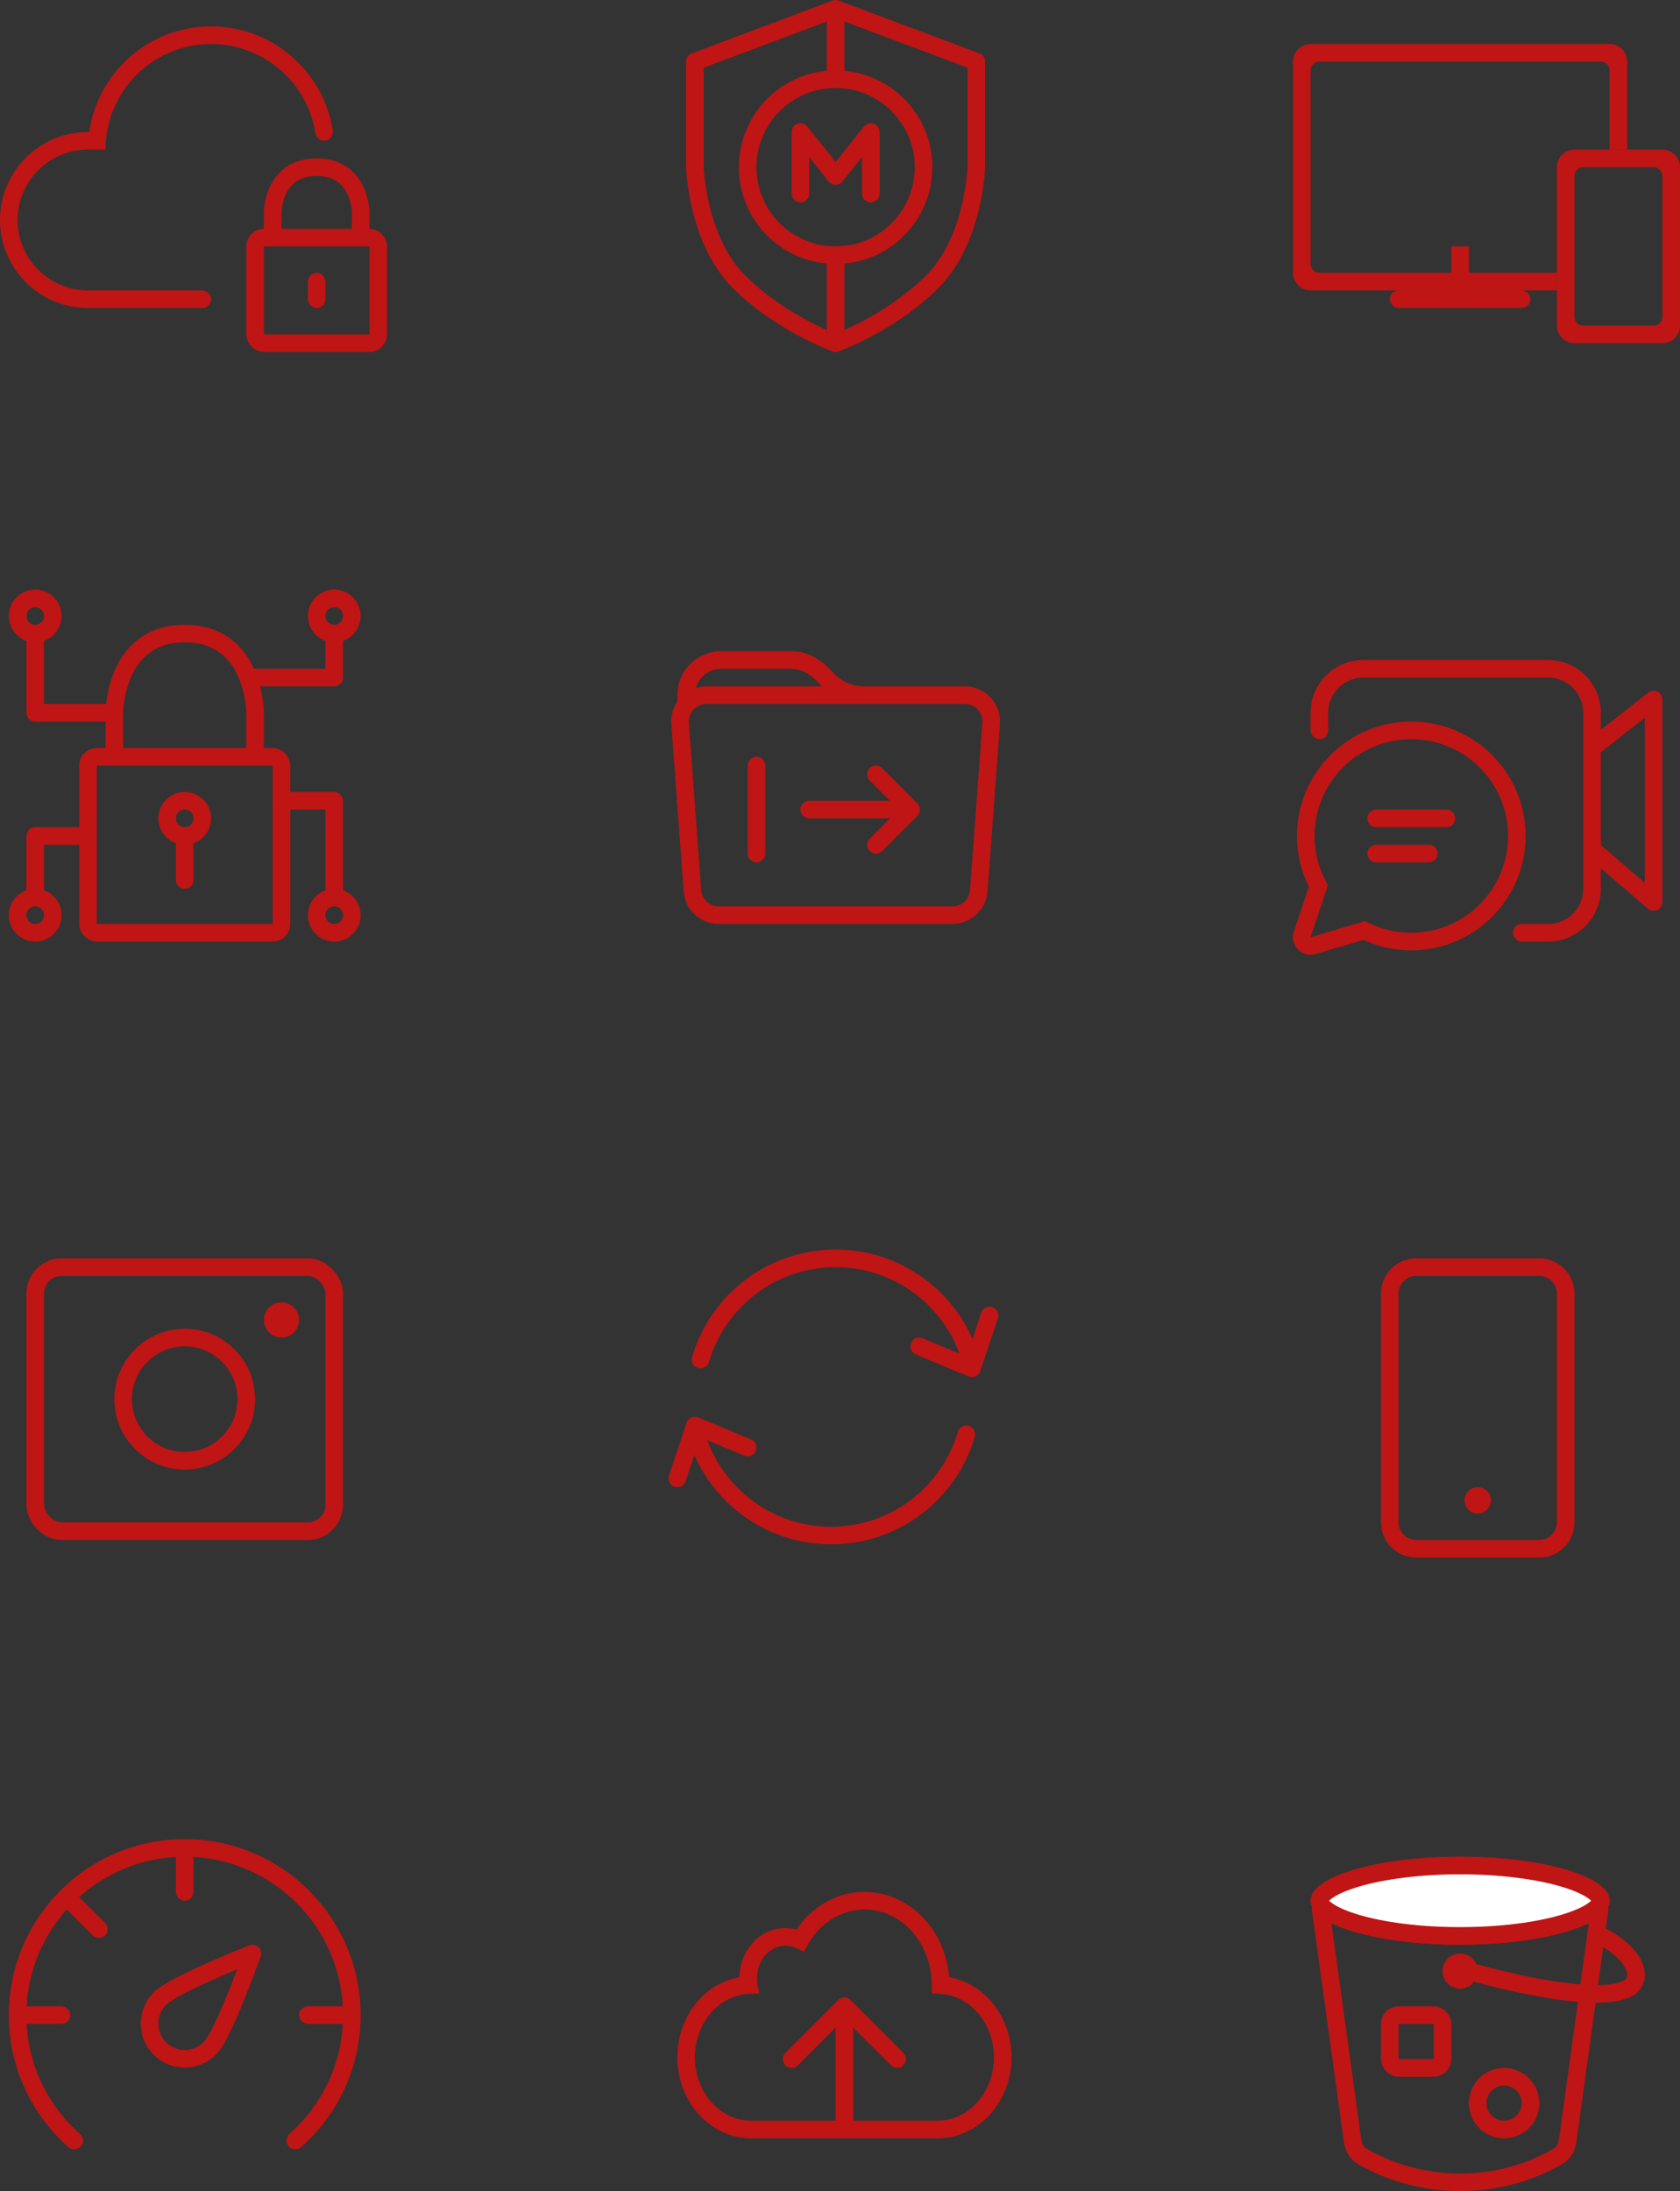 <?xml version="1.0" encoding="UTF-8"?>
<svg width="191px" height="249px" viewBox="0 0 191 249" version="1.1" xmlns="http://www.w3.org/2000/svg" xmlns:xlink="http://www.w3.org/1999/xlink">
    <rect x="0" y="0" width="191" height="249" fill="#333333" stroke="none"/>
    <title>Group 2</title>
    <g id="Page-1" stroke="none" stroke-width="1" fill="none" fill-rule="evenodd">
        <g id="Group-2" transform="translate(0, 1)">
            <rect id="Rectangle" stroke="#BF1515" stroke-width="2" stroke-linecap="round" stroke-linejoin="round" x="29" y="26" width="14" height="12" rx="1"></rect>
            <path d="M31,26 L31,23.143 C31,23.143 31,18 36,18 C41,18 41,23.143 41,23.143 L41,26" id="Path" stroke="#BF1515" stroke-width="2"></path>
            <path d="M12.035,15.076 C12.506,8.881 17.684,4 24,4 C29.946,4 34.882,8.325 35.834,14 L37.858,14 C36.887,7.215 31.053,2 24,2 C16.947,2 11.113,7.215 10.142,14 L10,14 C4.477,14 3.55271368e-15,18.477 3.55271368e-15,24 C3.55271368e-15,29.523 4.477,34 10,34 L23,34 L23,32 L10,32 C5.582,32 2,28.418 2,24 C2,19.582 5.582,16 10,16 L11.038,16 L11.965,16 L12.035,15.076 Z" id="Path" fill="#BF1515"></path>
            <rect id="Rectangle" fill="#BF1515" fill-rule="nonzero" x="22" y="32" width="2" height="2" rx="1"></rect>
            <rect id="Rectangle" fill="#BF1515" fill-rule="nonzero" x="35.845" y="13" width="2" height="2" rx="1"></rect>
            <rect id="Rectangle" fill="#BF1515" fill-rule="nonzero" x="35" y="30" width="2" height="4" rx="1"></rect>
            <path d="M95,38 C95,38 88.75,35.75 84,31 C79.25,26.25 79,18 79,18 L79,6 L95,0 L111,6 L111,18 C111,18 110.75,26.25 106,31 C101.25,35.75 95,38 95,38 Z" id="Path" stroke="#BF1515" stroke-width="2" stroke-linejoin="round"></path>
            <circle id="Oval" stroke="#BF1515" stroke-width="2" cx="95" cy="18" r="10"></circle>
            <line x1="95" y1="28" x2="95" y2="37" id="Path" stroke="#BF1515" stroke-width="2" stroke-linecap="square"></line>
            <line x1="95" y1="1" x2="95" y2="8" id="Path" stroke="#BF1515" stroke-width="2" stroke-linecap="square"></line>
            <polyline id="Path" stroke="#BF1515" stroke-width="2" stroke-linecap="round" stroke-linejoin="round" points="91 21 91 14 95 19 99 14 99 21"></polyline>
            <rect id="Rectangle" fill="#BF1515" fill-rule="nonzero" x="165" y="27" width="2" height="6"></rect>
            <rect id="Rectangle" fill="#BF1515" fill-rule="nonzero" x="158" y="32" width="16" height="2" rx="1"></rect>
            <path d="M182,6 C182.552,6 183,6.448 183,7 L183,16 L185,16 L185,6 C185,4.895 184.105,4 183,4 L149,4 C147.895,4 147,4.895 147,6 L147,30 C147,31.105 147.895,32 149,32 L177,32 L177,30 L150,30 C149.448,30 149,29.552 149,29 L149,7 C149,6.448 149.448,6 150,6 L182,6 Z" id="Path" fill="#BF1515"></path>
            <path d="M189,19 C189,18.448 188.552,18 188,18 L180,18 C179.448,18 179,18.448 179,19 L179,35 C179,35.552 179.448,36 180,36 L188,36 C188.552,36 189,35.552 189,35 L189,19 Z M179,16 C177.895,16 177,16.895 177,18 L177,36 C177,37.105 177.895,38 179,38 L189,38 C190.105,38 191,37.105 191,36 L191,18 C191,16.895 190.105,16 189,16 L179,16 Z" id="Shape" fill="#BF1515"></path>
            <rect id="Rectangle" stroke="#BF1515" stroke-width="2" stroke-linecap="round" stroke-linejoin="round" x="10" y="85" width="22" height="20" rx="1"></rect>
            <path d="M13,85 L13,80 C13,80 13,71 21,71 C29,71 29,80 29,80 L29,85" id="Path" stroke="#BF1515" stroke-width="2"></path>
            <circle id="Oval" stroke="#BF1515" stroke-width="2" cx="21" cy="92" r="2"></circle>
            <line x1="21" y1="99" x2="21" y2="95" id="Path" stroke="#BF1515" stroke-width="2" stroke-linecap="round" stroke-linejoin="round"></line>
            <circle id="Oval" stroke="#BF1515" stroke-width="2" cx="4" cy="103" r="2"></circle>
            <circle id="Oval" stroke="#BF1515" stroke-width="2" cx="4" cy="69" r="2"></circle>
            <circle id="Oval" stroke="#BF1515" stroke-width="2" cx="38" cy="103" r="2"></circle>
            <circle id="Oval" stroke="#BF1515" stroke-width="2" cx="38" cy="69" r="2"></circle>
            <polyline id="Path" stroke="#BF1515" stroke-width="2" stroke-linecap="round" stroke-linejoin="round" points="4 72 4 80 13 80"></polyline>
            <polyline id="Path" stroke="#BF1515" stroke-width="2" stroke-linecap="round" stroke-linejoin="round" points="4 100 4 94 10 94"></polyline>
            <polyline id="Path" stroke="#BF1515" stroke-width="2" stroke-linecap="round" stroke-linejoin="round" points="38 100 38 90 32 90"></polyline>
            <polyline id="Path" stroke="#BF1515" stroke-width="2" stroke-linecap="round" stroke-linejoin="round" points="38 72 38 76 29 76"></polyline>
            <path d="M80.307,78 L109.693,78 C111.437,78 112.813,79.482 112.685,81.222 L111.277,100.222 C111.161,101.788 109.856,103 108.285,103 L81.715,103 C80.144,103 78.839,101.788 78.723,100.222 L77.315,81.222 C77.187,79.482 78.563,78 80.307,78 Z" id="Path" stroke="#BF1515" stroke-width="2"></path>
            <path d="M98,78 C98,78 96.5,78 95,77 C94.594,76.73 94.225,76.386 93.902,76.028 C92.887,74.904 91.543,74 90.028,74 L82,74 C79.791,74 78,75.791 78,78 L78,79" id="Path" stroke="#BF1515" stroke-width="2"></path>
            <path d="M87,96 L87,86 C87,85.448 86.552,85 86,85 C85.448,85 85,85.448 85,86 L85,96 C85,96.552 85.448,97 86,97 C86.552,97 87,96.552 87,96 Z" id="Path" fill="#BF1515" fill-rule="nonzero"></path>
            <path d="M104.293,91.707 L100.293,95.707 C99.902,96.098 99.269,96.098 98.879,95.707 C98.518,95.347 98.49,94.779 98.795,94.387 L98.879,94.293 L101.172,92 L92,92 C91.448,92 91,91.552 91,91 C91,90.448 91.448,90 92,90 L101.172,90 L98.879,87.707 C98.518,87.347 98.49,86.779 98.795,86.387 L98.879,86.293 C99.239,85.932 99.806,85.905 100.199,86.21 L100.293,86.293 L104.293,90.293 C104.683,90.683 104.683,91.317 104.293,91.707 Z" id="Path" fill="#BF1515" fill-rule="nonzero"></path>
            <path d="M155.449,91.999 C155.449,91.734 155.554,91.479 155.742,91.292 C155.929,91.104 156.184,90.999 156.449,90.999 L164.449,90.999 C164.714,90.999 164.968,91.104 165.156,91.292 C165.344,91.479 165.449,91.734 165.449,91.999 C165.449,92.264 165.344,92.519 165.156,92.706 C164.968,92.894 164.714,92.999 164.449,92.999 L156.449,92.999 C156.184,92.999 155.929,92.894 155.742,92.706 C155.554,92.519 155.449,92.264 155.449,91.999 Z M155.449,95.998 C155.449,95.733 155.554,95.478 155.742,95.291 C155.929,95.103 156.184,94.998 156.449,94.998 L162.449,94.998 C162.714,94.998 162.968,95.103 163.156,95.291 C163.344,95.478 163.449,95.733 163.449,95.998 C163.449,96.263 163.344,96.518 163.156,96.705 C162.968,96.893 162.714,96.998 162.449,96.998 L156.449,96.998 C156.184,96.998 155.929,96.893 155.742,96.705 C155.554,96.518 155.449,96.263 155.449,95.998 Z M160.449,81 C153.269,81 147.449,86.82 147.449,93.998 C147.449,96.073 147.936,98.036 148.802,99.778 L147.106,104.865 C146.595,106.397 148.018,107.872 149.567,107.415 L155.021,105.812 C156.723,106.595 158.575,106.999 160.449,106.997 C167.629,106.997 173.449,101.177 173.449,93.998 C173.449,86.82 167.629,81 160.449,81 Z M149.449,93.998 C149.449,87.924 154.374,83 160.449,83 C166.525,83 171.449,87.924 171.449,93.998 C171.449,100.073 166.525,104.997 160.449,104.997 C158.688,104.997 157.026,104.584 155.552,103.85 L155.201,103.675 L149.003,105.497 L150.97,99.598 L150.764,99.218 C149.898,97.615 149.446,95.82 149.449,93.998 Z" id="Shape" fill="#BF1515" fill-rule="nonzero"></path>
            <polyline id="Path" stroke="#BF1515" stroke-width="2" stroke-linecap="round" stroke-linejoin="round" points="181 84 188 78.5 188 101.5 181 95.5"></polyline>
            <path d="M155,76 L176,76 C178.209,76 180,77.791 180,80 L180,100 C180,102.209 178.209,104 176,104 L173,104 L173,106 L176,106 C179.314,106 182,103.314 182,100 L182,80 C182,76.686 179.314,74 176,74 L155,74 C151.686,74 149,76.686 149,80 L149,82 L151,82 L151,80 C151,77.791 152.791,76 155,76 Z" id="Path" fill="#BF1515"></path>
            <rect id="Rectangle" fill="#BF1515" fill-rule="nonzero" x="149" y="81" width="2" height="2" rx="1"></rect>
            <rect id="Rectangle" fill="#BF1515" fill-rule="nonzero" x="172" y="104" width="2" height="2" rx="1"></rect>
            <path d="M8.432,242.25 C4.488,238.769 2,233.675 2,228 C2,217.507 10.507,209 21,209 C31.493,209 40,217.507 40,228 C40,233.675 37.512,238.769 33.568,242.25" id="Path" stroke="#BF1515" stroke-width="2" stroke-linecap="round"></path>
            <rect id="Rectangle" fill="#BF1515" fill-rule="nonzero" x="20" y="209" width="2" height="6" rx="1"></rect>
            <rect id="Rectangle" fill="#BF1515" fill-rule="nonzero" transform="translate(9.828, 216.828) rotate(-45) translate(-9.828, -216.828) " x="8.828" y="213.828" width="2" height="6" rx="1"></rect>
            <rect id="Rectangle" fill="#BF1515" fill-rule="nonzero" x="2" y="227" width="6" height="2" rx="1"></rect>
            <rect id="Rectangle" fill="#BF1515" fill-rule="nonzero" x="34" y="227" width="6" height="2" rx="1"></rect>
            <path d="M28.693,221 C28.693,221 25.463,230.102 23.929,231.69 C23.567,232.079 23.131,232.392 22.646,232.611 C22.162,232.83 21.639,232.95 21.107,232.964 C20.576,232.979 20.047,232.887 19.552,232.694 C19.056,232.502 18.604,232.213 18.221,231.843 C17.839,231.474 17.534,231.032 17.324,230.544 C17.115,230.055 17.005,229.53 17,228.998 C16.996,228.467 17.098,227.94 17.299,227.448 C17.501,226.956 17.799,226.509 18.175,226.134 C19.709,224.544 28.693,221 28.693,221 Z" id="Path" stroke="#BF1515" stroke-width="2" stroke-linejoin="round"></path>
            <path d="M153.773,242.283 L150.147,216 L181.853,216 L178.227,242.283 C178.121,243.055 177.737,243.682 177.164,244.021 C175.279,245.14 171.339,247 166,247 C160.661,247 156.721,245.14 154.836,244.021 C154.263,243.682 153.879,243.055 153.773,242.283 Z" id="Path" stroke="#BF1515" stroke-width="2" stroke-linejoin="round"></path>
            <path d="M182,215 C182,215.196 181.859,215.593 181.093,216.125 C180.357,216.637 179.226,217.139 177.739,217.576 C174.777,218.447 170.627,219 166,219 C161.373,219 157.223,218.447 154.261,217.576 C152.774,217.139 151.643,216.637 150.907,216.125 C150.141,215.593 150,215.196 150,215 C150,214.804 150.141,214.407 150.907,213.875 C151.643,213.363 152.774,212.861 154.261,212.424 C157.223,211.553 161.373,211 166,211 C170.627,211 174.777,211.553 177.739,212.424 C179.226,212.861 180.357,213.363 181.093,213.875 C181.859,214.407 182,214.804 182,215 Z" id="Path" stroke="#BF1515" stroke-width="2" fill="#FFFFFF" fill-rule="nonzero" stroke-linejoin="round"></path>
            <path d="M182,215 C182,215.196 181.859,215.593 181.093,216.125 C180.357,216.637 179.226,217.139 177.739,217.576 C174.777,218.447 170.627,219 166,219 C161.373,219 157.223,218.447 154.261,217.576 C152.774,217.139 151.643,216.637 150.907,216.125 C150.141,215.593 150,215.196 150,215 C150,214.804 150.141,214.407 150.907,213.875 C151.643,213.363 152.774,212.861 154.261,212.424 C157.223,211.553 161.373,211 166,211 C170.627,211 174.777,211.553 177.739,212.424 C179.226,212.861 180.357,213.363 181.093,213.875 C181.859,214.407 182,214.804 182,215 Z" id="Path" stroke="#BF1515" stroke-width="2" fill="#FFFFFF" fill-rule="nonzero" stroke-linejoin="round"></path>
            <circle id="Oval" stroke="#BF1515" stroke-width="2" stroke-linejoin="round" cx="171" cy="238" r="3"></circle>
            <circle id="Oval" stroke="#BF1515" stroke-width="2" stroke-linejoin="round" cx="166" cy="223" r="1"></circle>
            <rect id="Rectangle" stroke="#BF1515" stroke-width="2" stroke-linejoin="round" x="158" y="228" width="6" height="6" rx="1"></rect>
            <path d="M167,223 C167,223 180.87,227.065 185,225 C187,224 186,221 182,219" id="Path" stroke="#BF1515" stroke-width="2"></path>
            <path d="M110.203,153 C108.104,146.612 102.091,142 95,142 C87.726,142 81.586,146.854 79.642,153.5" id="Path" stroke="#BF1515" stroke-width="2" stroke-linecap="round"></path>
            <polyline id="Path" stroke="#BF1515" stroke-width="2" stroke-linecap="round" stroke-linejoin="round" points="104.5 152 110.5 154.5 112.5 148.5"></polyline>
            <path d="M79.297,162.5 C81.396,168.888 87.409,173.5 94.5,173.5 C101.774,173.5 107.914,168.646 109.858,162" id="Path" stroke="#BF1515" stroke-width="2" stroke-linecap="round"></path>
            <polyline id="Path" stroke="#BF1515" stroke-width="2" stroke-linecap="round" stroke-linejoin="round" points="85 163.5 79 161 77 167"></polyline>
            <path d="M175,142 C177.209,142 179,143.791 179,146 L179,172 C179,174.209 177.209,176 175,176 L161,176 C158.791,176 157,174.209 157,172 L157,146 C157,143.791 158.791,142 161,142 L175,142 Z M175,144 L161,144 C159.946,144 159.082,144.816 159.005,145.851 L159,146 L159,172 C159,173.054 159.816,173.918 160.851,173.995 L161,174 L175,174 C176.054,174 176.918,173.184 176.995,172.149 L177,172 L177,146 C177,144.946 176.184,144.082 175.149,144.005 L175,144 Z M168,171 C168.828,171 169.5,170.328 169.5,169.5 C169.5,168.672 168.828,168 168,168 C167.172,168 166.5,168.672 166.5,169.5 C166.5,170.328 167.172,171 168,171 Z" id="Shape" fill="#BF1515"></path>
            <rect id="Rectangle" stroke="#BF1515" stroke-width="2" x="4" y="143" width="34" height="30" rx="3"></rect>
            <circle id="Oval" stroke="#BF1515" stroke-width="2" cx="21" cy="158" r="7"></circle>
            <circle id="Oval" fill="#BF1515" fill-rule="nonzero" cx="32" cy="149" r="2"></circle>
            <g id="Group" transform="translate(77, 214)" fill="#BF1515" fill-rule="nonzero">
                <path d="M8.414,28 C3.746,28 0,23.856 0,18.8 C0,14.305 2.936,10.515 6.871,9.729 L7.071,9.692 L7.074,9.561 C7.18,6.622 9.336,4.23 12.078,4.112 L12.29,4.108 C12.66,4.108 13.025,4.149 13.38,4.23 L13.552,4.274 L13.61,4.188 C15.339,1.675 18.031,0.107 20.984,0.005 L21.291,0 L21.557,0.004 C26.427,0.148 30.363,4.241 30.874,9.422 L30.897,9.689 L30.967,9.701 C34.909,10.417 37.879,14.107 37.996,18.529 L38,18.8 C38,23.766 34.387,27.852 29.835,27.996 L29.586,28 L8.414,28 Z M21.291,2 L21.019,2.005 C18.581,2.102 16.353,3.494 14.994,5.728 L14.847,5.979 L14.389,6.793 L13.546,6.391 C13.158,6.207 12.73,6.108 12.29,6.108 C10.531,6.108 9.069,7.731 9.069,9.788 L9.074,10.13 L9.084,10.279 L9.101,10.398 L9.319,11.538 L8.158,11.584 C4.752,11.718 2,14.888 2,18.8 C2,22.711 4.778,25.866 8.195,25.996 L8.414,26 L18,26 L18,15.414 L13.707,19.707 C13.347,20.068 12.779,20.095 12.387,19.79 L12.293,19.707 C11.932,19.347 11.905,18.779 12.21,18.387 L12.293,18.293 L18.293,12.293 C18.653,11.932 19.221,11.905 19.613,12.21 L19.707,12.293 L25.707,18.293 C26.098,18.683 26.098,19.317 25.707,19.707 C25.347,20.068 24.779,20.095 24.387,19.79 L24.293,19.707 L20,15.414 L20,26 L29.586,26 C33.102,26 36,22.794 36,18.8 C36,15.005 33.394,11.9 30.099,11.599 L29.878,11.583 L28.93,11.533 L28.93,10.568 C28.93,5.91 25.612,2.142 21.523,2.004 L21.291,2 Z" id="Shape"></path>
            </g>
        </g>
    </g>
</svg>